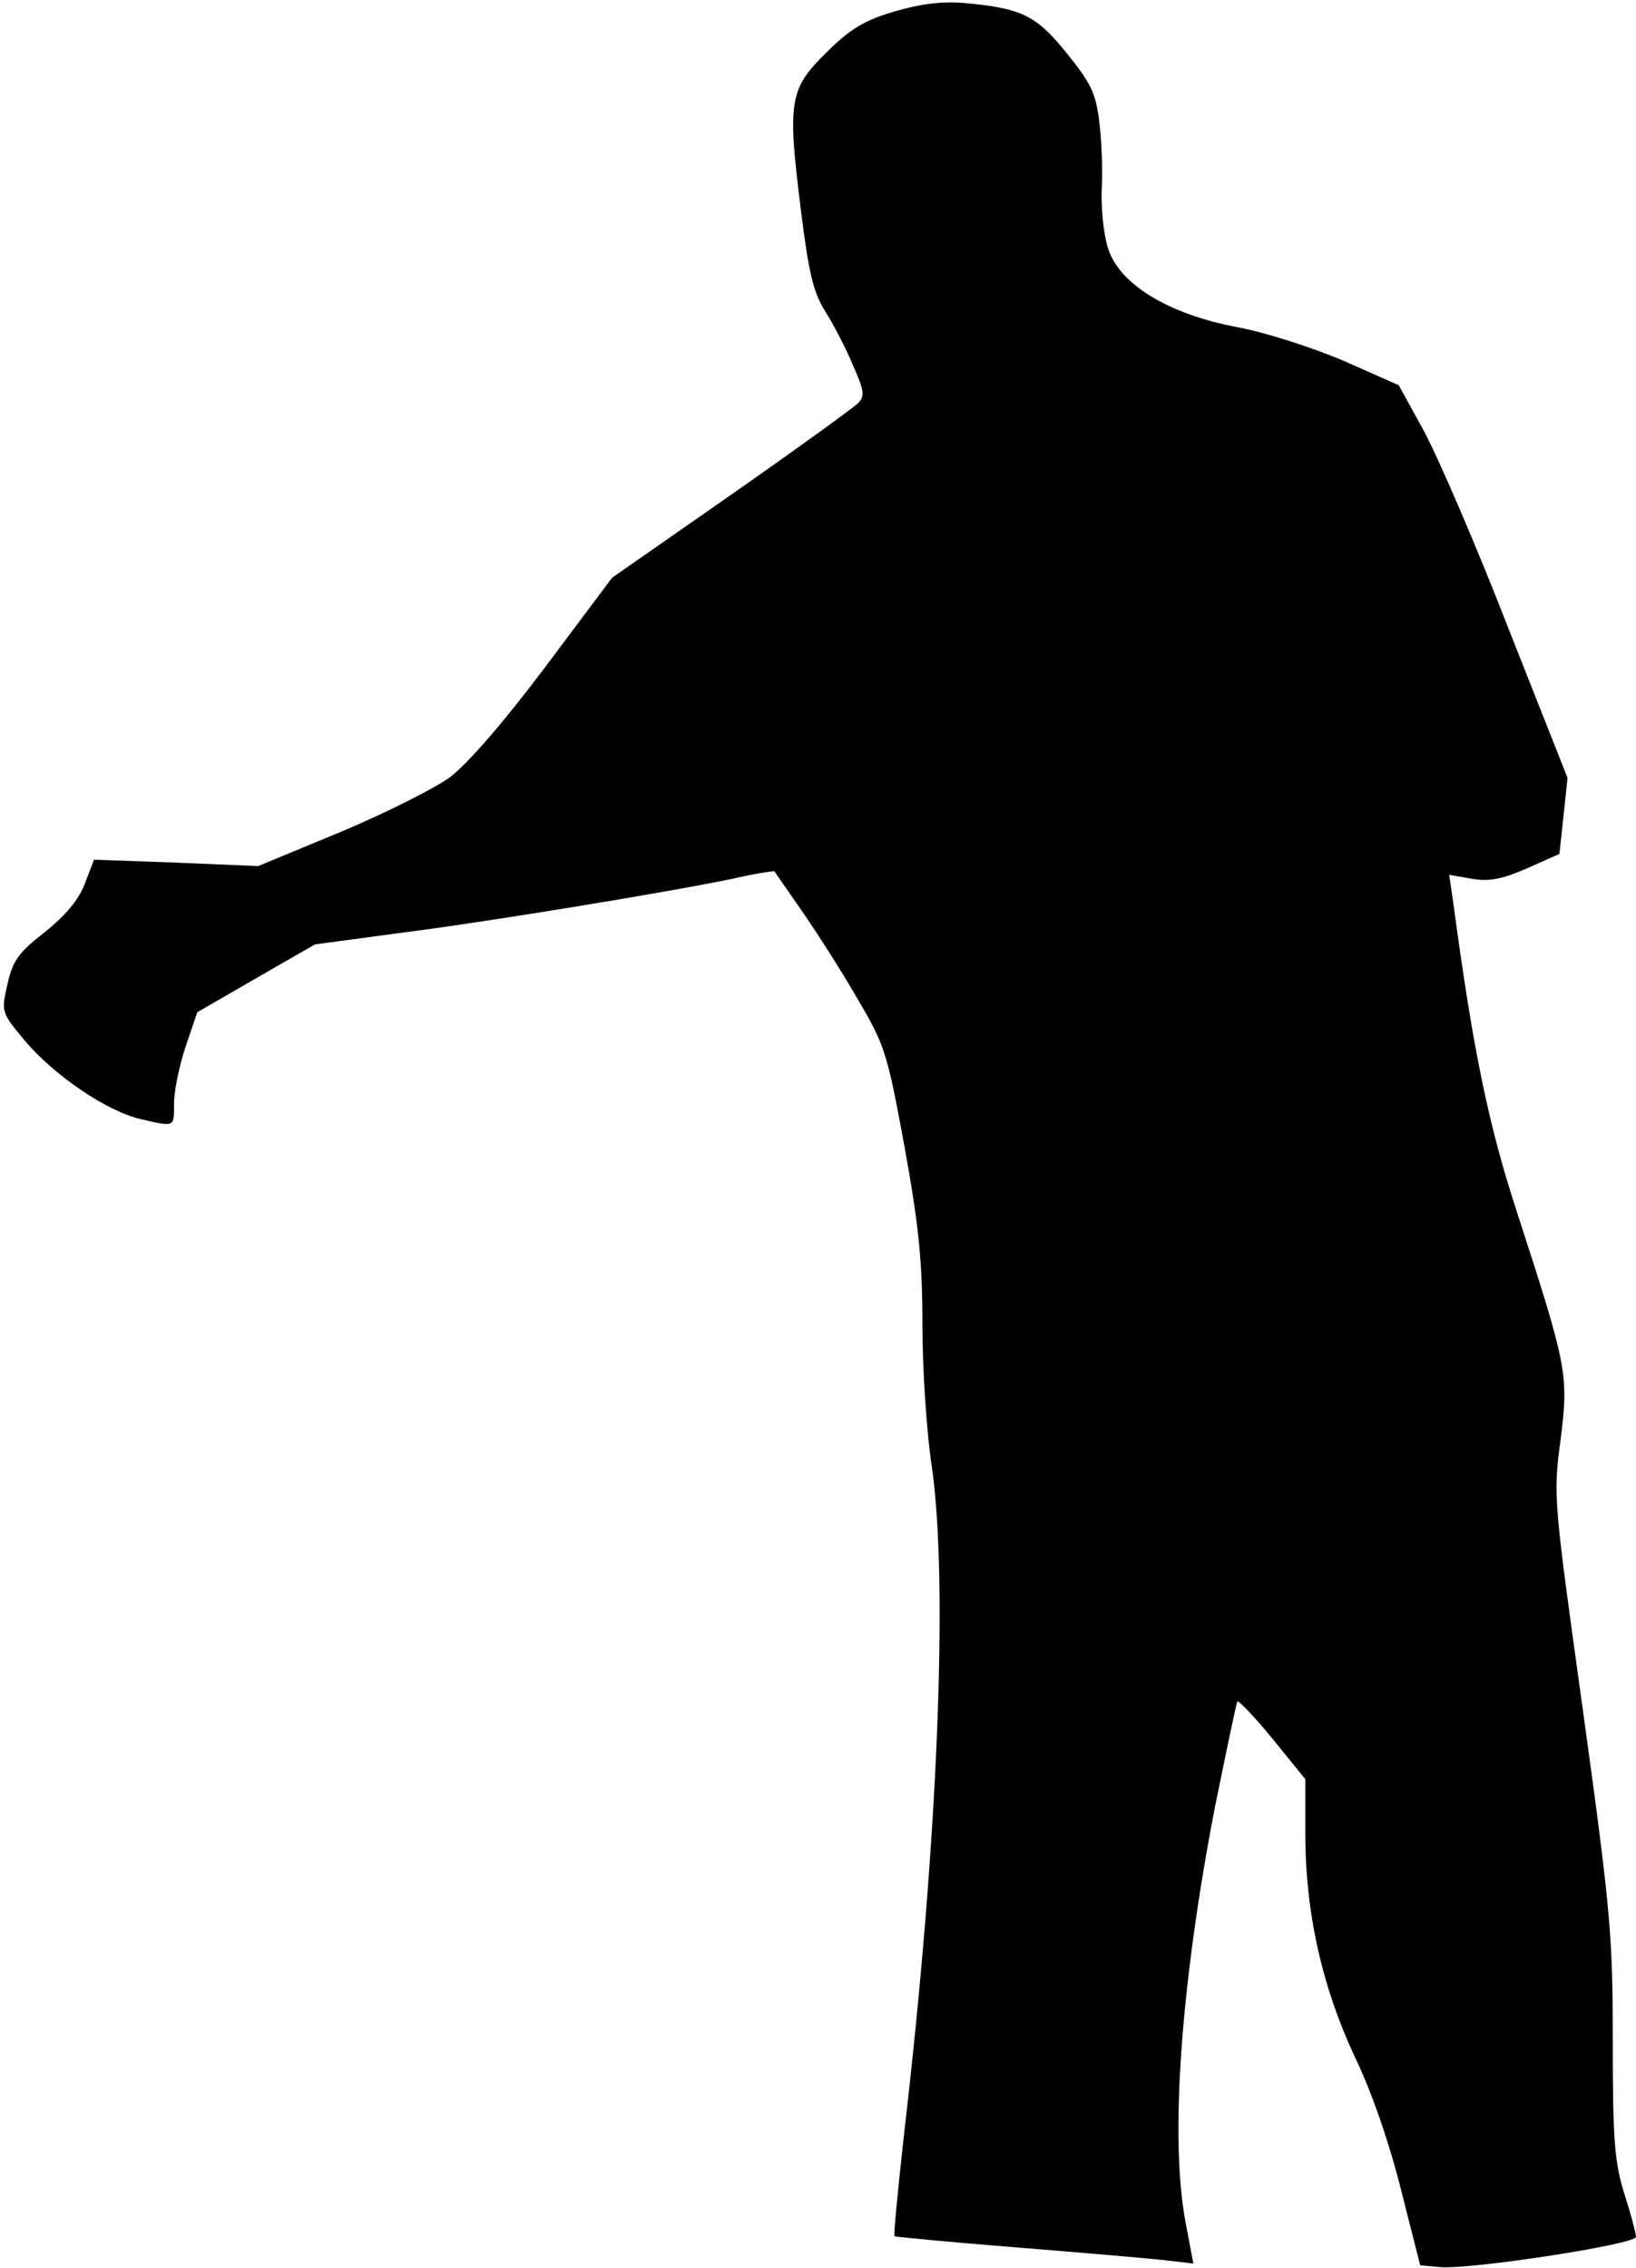 <?xml version="1.0" standalone="no"?>
<!DOCTYPE svg PUBLIC "-//W3C//DTD SVG 20010904//EN"
 "http://www.w3.org/TR/2001/REC-SVG-20010904/DTD/svg10.dtd">
<svg version="1.0" xmlns="http://www.w3.org/2000/svg"
 width="282pt" height="391pt" viewBox="0 0 282 391"
 preserveAspectRatio="xMidYMid meet">
<g transform="translate(0,391) scale(0.1,-0.1)"
fill="#000000" stroke="none">
<path fill="#000000" stroke="none" d="M1541 3890 c-51 -15 -76 -30 -117 -71
-64 -63 -67 -84 -43 -275 13 -104 21 -138 41 -170 14 -22 36 -64 48 -93 20
-45 21 -54 9 -66 -8 -8 -106 -79 -219 -158 l-205 -143 -116 -155 c-74 -98
-134 -167 -165 -190 -27 -19 -112 -62 -189 -94 l-140 -58 -142 6 -141 5 -16
-42 c-11 -28 -33 -54 -69 -83 -45 -35 -55 -49 -64 -89 -11 -48 -11 -49 29 -97
51 -61 143 -123 200 -136 60 -14 58 -15 58 27 0 21 9 65 20 98 l20 59 102 59
101 58 141 19 c151 19 462 70 578 94 39 9 72 14 73 13 1 -2 22 -32 47 -68 25
-36 68 -103 95 -150 48 -81 52 -93 82 -256 25 -138 31 -199 31 -308 0 -74 7
-184 16 -243 29 -198 11 -648 -47 -1146 -11 -99 -19 -180 -17 -182 2 -1 95
-10 208 -19 113 -9 228 -19 256 -22 l51 -6 -13 69 c-28 144 -9 411 50 717 20
98 37 180 39 183 2 2 30 -27 61 -65 l56 -69 0 -94 c0 -136 29 -264 85 -384 30
-62 60 -150 80 -230 l33 -130 34 -3 c50 -5 338 39 338 52 0 6 -9 40 -20 74
-17 55 -20 92 -20 260 0 183 -3 223 -51 570 -51 367 -52 374 -39 470 14 113
12 124 -75 392 -50 153 -76 281 -110 534 l-7 48 40 -7 c30 -5 52 0 94 18 l56
25 7 65 7 66 -102 258 c-55 142 -121 294 -145 339 l-44 80 -95 42 c-54 23
-135 49 -183 58 -118 22 -204 74 -223 136 -8 24 -12 69 -11 101 2 32 0 84 -4
116 -6 50 -14 67 -56 119 -53 66 -78 78 -179 87 -38 3 -75 -2 -119 -15z"/>
</g>
</svg>
